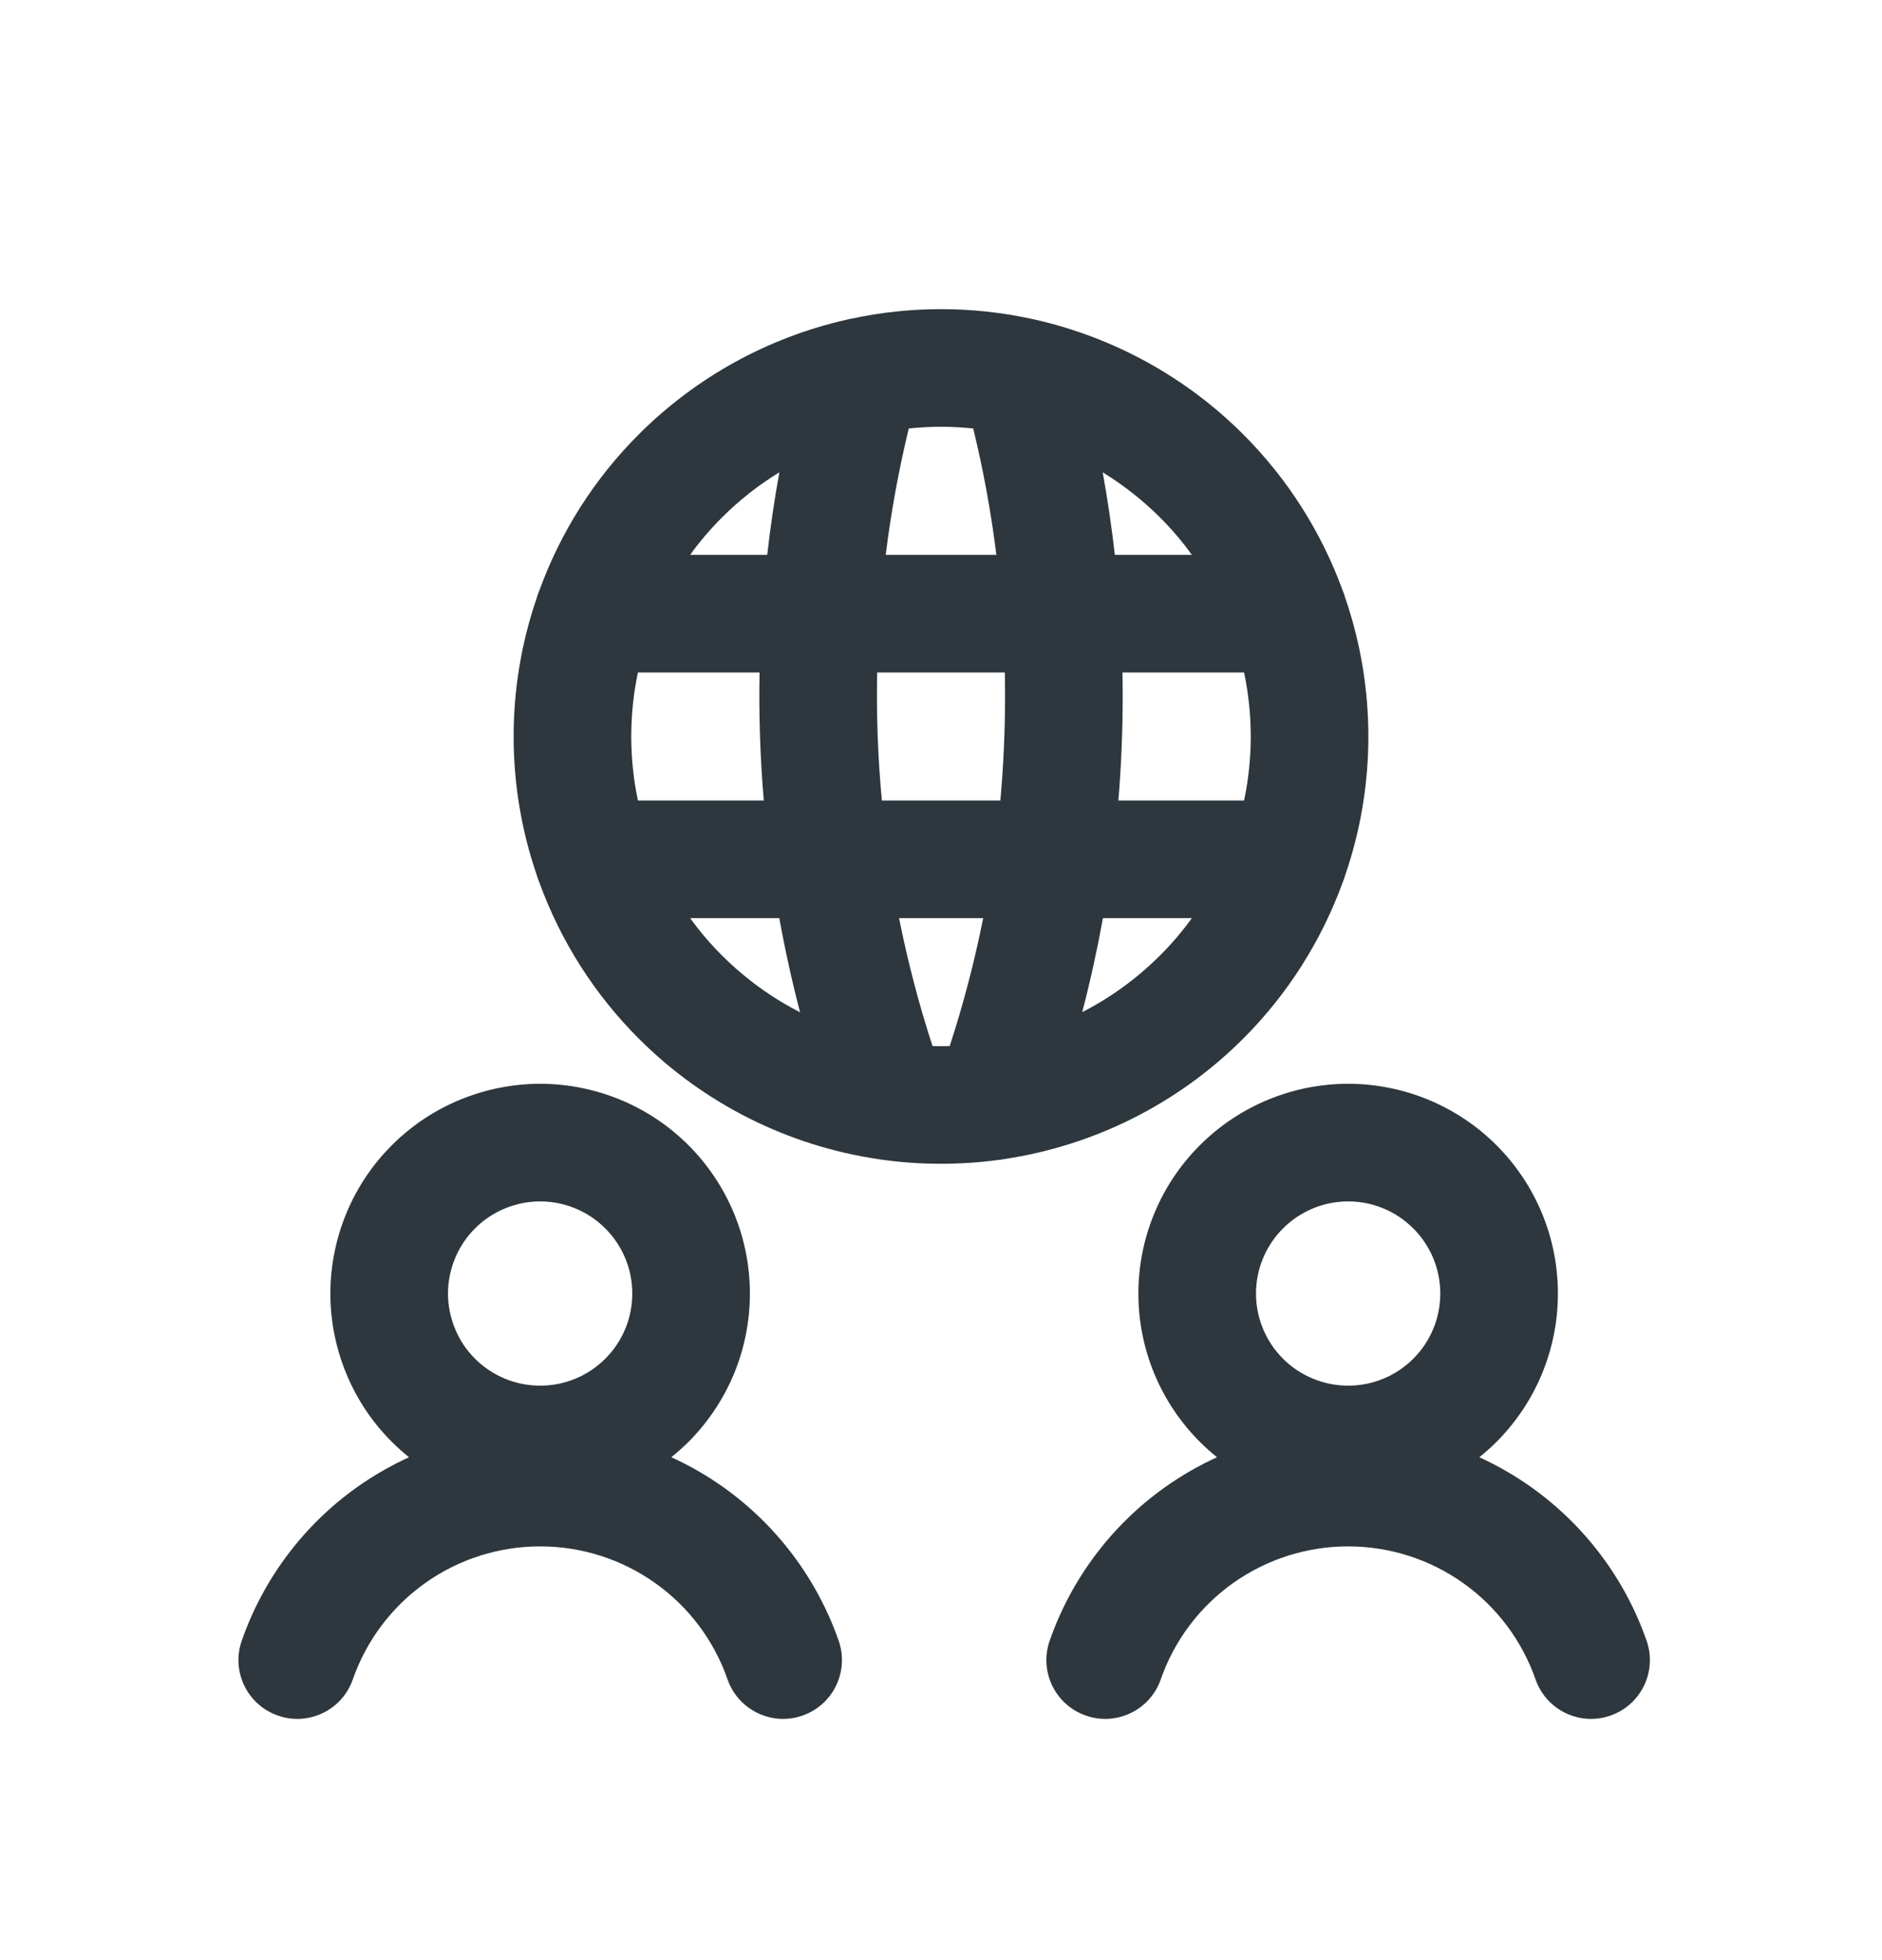 <svg width="24" height="25" viewBox="0 0 24 25" fill="none" xmlns="http://www.w3.org/2000/svg">
<path fill-rule="evenodd" clip-rule="evenodd" d="M8.146 5.54C8.878 4.808 9.797 4.305 10.79 4.079C10.813 4.073 10.837 4.068 10.86 4.064C11.232 3.984 11.614 3.943 12 3.943C12.386 3.943 12.768 3.984 13.14 4.064C13.163 4.068 13.187 4.073 13.21 4.079C14.203 4.306 15.122 4.808 15.854 5.54C16.422 6.108 16.851 6.788 17.121 7.528C17.135 7.56 17.146 7.593 17.155 7.626C17.349 8.19 17.45 8.786 17.45 9.393C17.45 10 17.349 10.597 17.155 11.161C17.146 11.194 17.135 11.227 17.121 11.258C16.851 11.999 16.422 12.679 15.854 13.247C15.024 14.077 13.954 14.612 12.807 14.783C12.78 14.789 12.753 14.793 12.726 14.795C12.486 14.827 12.244 14.843 12 14.843C11.754 14.843 11.509 14.827 11.268 14.794C11.247 14.792 11.227 14.789 11.206 14.785C10.054 14.616 8.979 14.08 8.146 13.247C7.578 12.679 7.148 11.998 6.879 11.258C6.865 11.227 6.854 11.194 6.845 11.161C6.651 10.597 6.55 10.001 6.55 9.393C6.55 8.786 6.651 8.189 6.845 7.626C6.854 7.592 6.865 7.56 6.879 7.529C7.148 6.788 7.578 6.108 8.146 5.54ZM13.801 12.909C14.164 12.723 14.499 12.48 14.793 12.186C14.942 12.038 15.078 11.878 15.199 11.71H14.065C13.992 12.113 13.904 12.513 13.801 12.909ZM12.538 11.71C12.428 12.261 12.286 12.806 12.111 13.342C12.074 13.343 12.037 13.343 12 13.343C11.964 13.343 11.928 13.343 11.892 13.342C11.717 12.805 11.575 12.26 11.465 11.71H12.538ZM14.262 10.21H15.865C15.921 9.944 15.95 9.67 15.95 9.393C15.95 9.117 15.921 8.843 15.865 8.577H14.314C14.316 8.675 14.317 8.773 14.317 8.871C14.317 9.318 14.299 9.765 14.262 10.21ZM12.814 8.577C12.816 8.675 12.817 8.772 12.817 8.87V8.872C12.817 9.32 12.797 9.766 12.757 10.21H11.246C11.195 9.667 11.175 9.122 11.186 8.577H12.814ZM14.217 7.077H15.199C15.078 6.908 14.942 6.749 14.793 6.6C14.571 6.378 14.325 6.186 14.062 6.024C14.125 6.373 14.177 6.724 14.217 7.077ZM12.411 5.465C12.54 5.996 12.639 6.535 12.706 7.077H11.295C11.362 6.536 11.46 5.998 11.589 5.465C11.725 5.451 11.862 5.443 12 5.443C12.138 5.443 12.275 5.451 12.411 5.465ZM9.207 6.6C9.429 6.378 9.675 6.185 9.939 6.024C9.875 6.373 9.824 6.725 9.784 7.077H8.801C8.922 6.908 9.058 6.749 9.207 6.6ZM8.135 8.577H9.686C9.676 9.122 9.694 9.667 9.74 10.21H8.135C8.079 9.944 8.05 9.67 8.05 9.393C8.05 9.117 8.079 8.843 8.135 8.577ZM8.801 11.71H9.938C10.011 12.113 10.099 12.514 10.203 12.911C9.839 12.725 9.502 12.481 9.207 12.186C9.058 12.038 8.922 11.878 8.801 11.71Z" fill="#2D373D"/>
<path fill-rule="evenodd" clip-rule="evenodd" d="M5.865 14.027C6.189 13.893 6.537 13.823 6.888 13.823C7.24 13.823 7.587 13.893 7.912 14.027C8.237 14.161 8.531 14.358 8.78 14.607C9.028 14.855 9.225 15.15 9.36 15.475C9.494 15.799 9.563 16.147 9.563 16.498C9.563 16.85 9.494 17.198 9.36 17.522C9.225 17.847 9.028 18.142 8.78 18.39C8.71 18.459 8.637 18.525 8.561 18.586C8.792 18.691 9.014 18.819 9.223 18.967C9.905 19.452 10.419 20.137 10.695 20.926C10.831 21.317 10.625 21.745 10.234 21.881C9.843 22.018 9.415 21.811 9.278 21.42C9.106 20.924 8.783 20.494 8.354 20.19C7.926 19.886 7.414 19.723 6.889 19.723C6.363 19.723 5.851 19.886 5.423 20.19C4.995 20.494 4.672 20.924 4.499 21.42C4.363 21.811 3.935 22.018 3.544 21.881C3.153 21.745 2.946 21.317 3.083 20.926C3.358 20.137 3.872 19.452 4.554 18.967C4.763 18.819 4.985 18.692 5.216 18.586C5.14 18.525 5.066 18.459 4.997 18.39C4.748 18.142 4.551 17.847 4.417 17.522C4.283 17.198 4.213 16.85 4.213 16.498C4.213 16.147 4.283 15.799 4.417 15.475C4.551 15.15 4.748 14.855 4.997 14.607C5.245 14.358 5.54 14.161 5.865 14.027ZM6.888 15.323C6.734 15.323 6.581 15.354 6.439 15.413C6.296 15.472 6.167 15.558 6.057 15.668C5.948 15.777 5.862 15.906 5.803 16.049C5.744 16.191 5.713 16.344 5.713 16.498C5.713 16.653 5.744 16.805 5.803 16.948C5.862 17.091 5.948 17.22 6.057 17.329C6.167 17.438 6.296 17.525 6.439 17.584C6.581 17.643 6.734 17.673 6.888 17.673C7.043 17.673 7.195 17.643 7.338 17.584C7.481 17.525 7.61 17.438 7.719 17.329C7.828 17.22 7.915 17.091 7.974 16.948C8.033 16.805 8.063 16.653 8.063 16.498C8.063 16.344 8.033 16.191 7.974 16.049C7.915 15.906 7.828 15.777 7.719 15.668C7.61 15.558 7.481 15.472 7.338 15.413C7.195 15.354 7.043 15.323 6.888 15.323Z" fill="#2D373D"/>
<path fill-rule="evenodd" clip-rule="evenodd" d="M15.301 14.607C15.803 14.105 16.483 13.823 17.192 13.823C17.902 13.823 18.582 14.105 19.084 14.607C19.586 15.108 19.867 15.789 19.867 16.498C19.867 17.208 19.586 17.888 19.084 18.39C19.014 18.46 18.941 18.525 18.865 18.586C19.096 18.692 19.317 18.819 19.526 18.967C20.208 19.452 20.723 20.137 20.998 20.926C21.135 21.317 20.928 21.745 20.537 21.881C20.146 22.018 19.718 21.811 19.582 21.42C19.409 20.924 19.086 20.494 18.658 20.19C18.23 19.886 17.717 19.723 17.192 19.723C16.667 19.723 16.155 19.886 15.726 20.19C15.298 20.494 14.975 20.924 14.802 21.42C14.666 21.811 14.238 22.018 13.847 21.881C13.456 21.745 13.249 21.317 13.386 20.926C13.661 20.137 14.176 19.452 14.858 18.967C15.067 18.819 15.289 18.691 15.52 18.586C15.444 18.525 15.37 18.459 15.301 18.39C14.799 17.888 14.517 17.208 14.517 16.498C14.517 15.789 14.799 15.108 15.301 14.607ZM17.192 15.323C16.881 15.323 16.582 15.447 16.361 15.668C16.141 15.888 16.017 16.187 16.017 16.498C16.017 16.81 16.141 17.109 16.361 17.329C16.582 17.55 16.881 17.673 17.192 17.673C17.504 17.673 17.803 17.55 18.023 17.329C18.244 17.109 18.367 16.81 18.367 16.498C18.367 16.187 18.244 15.888 18.023 15.668C17.803 15.447 17.504 15.323 17.192 15.323Z" fill="#2D373D"/>
</svg>
